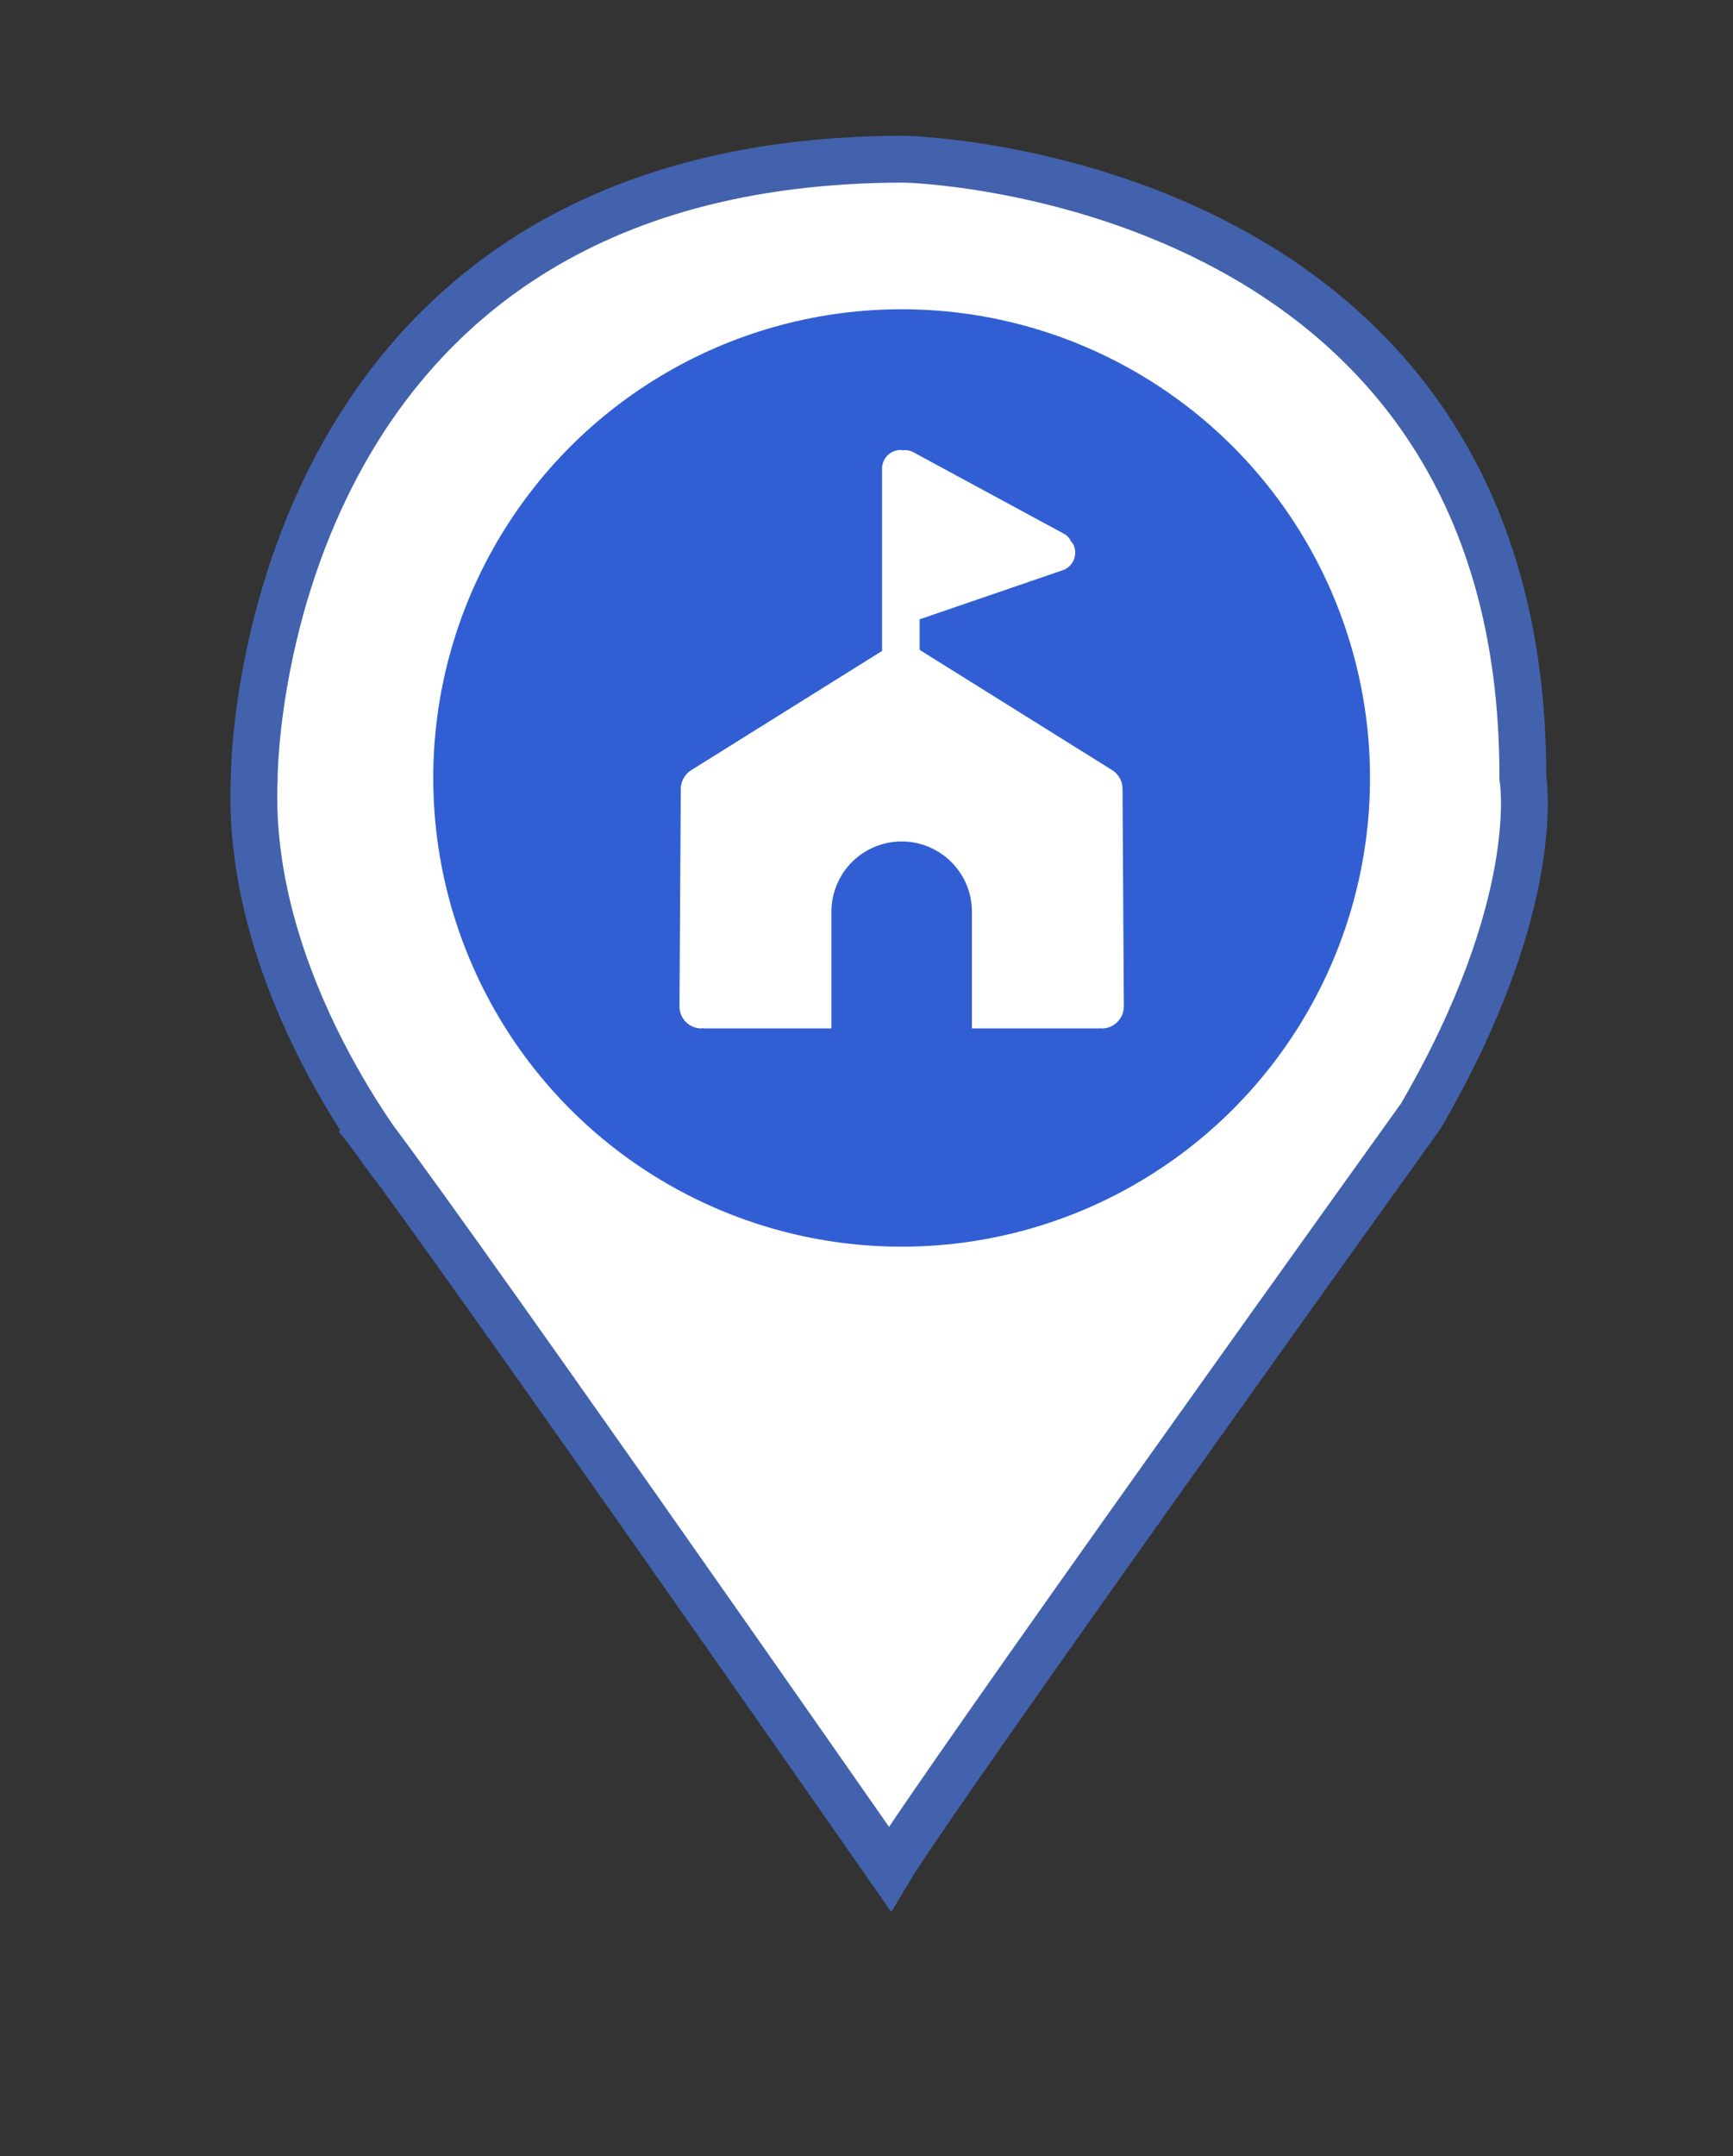 <svg xmlns="http://www.w3.org/2000/svg" xml:space="preserve" width="37" height="46"><rect width="100%" height="100%" fill="#333333" stroke="none"/><path fill="#FFF" stroke="#4362AD" stroke-miterlimit="10" d="M8.486 24.974s-3.262-3.953-3.058-8.376c0 0-.009-13.202 13.883-13.202 0 0 13.235.272 13.202 13.202 0 0 .475 2.655-2.179 7.214 0 0-10.358 14.427-11.337 16.06 0 0-10.438-14.971-11.391-16.06"/><circle cx="19.25" cy="16.598" r="10" fill="#315FD3"/><path fill="#FFF" d="M23.965 16.824a.47.47 0 0 0-.221-.394l-4.11-2.565v-.652l3.084-1.057a.4.4 0 0 0 .204-.527.3.3 0 0 0-.055-.077.36.36 0 0 0-.124-.149L19.54 9.67a.4.4 0 0 0-.272-.063c-.013 0-.022-.007-.035-.007a.4.4 0 0 0-.401.4v3.888l-4.076 2.545a.48.48 0 0 0-.221.394l-.028 4.642a.47.47 0 0 0 .465.473c.013 0 .024-.006.038-.006.012 0 .023.006.036.006h2.705v-2.489a1.5 1.5 0 0 1 3 0v2.489h2.721q.015-.001.026-.006.014.005.026.006h.004a.47.47 0 0 0 .466-.473v-.054l-.028-4.588v-.003z"/></svg>